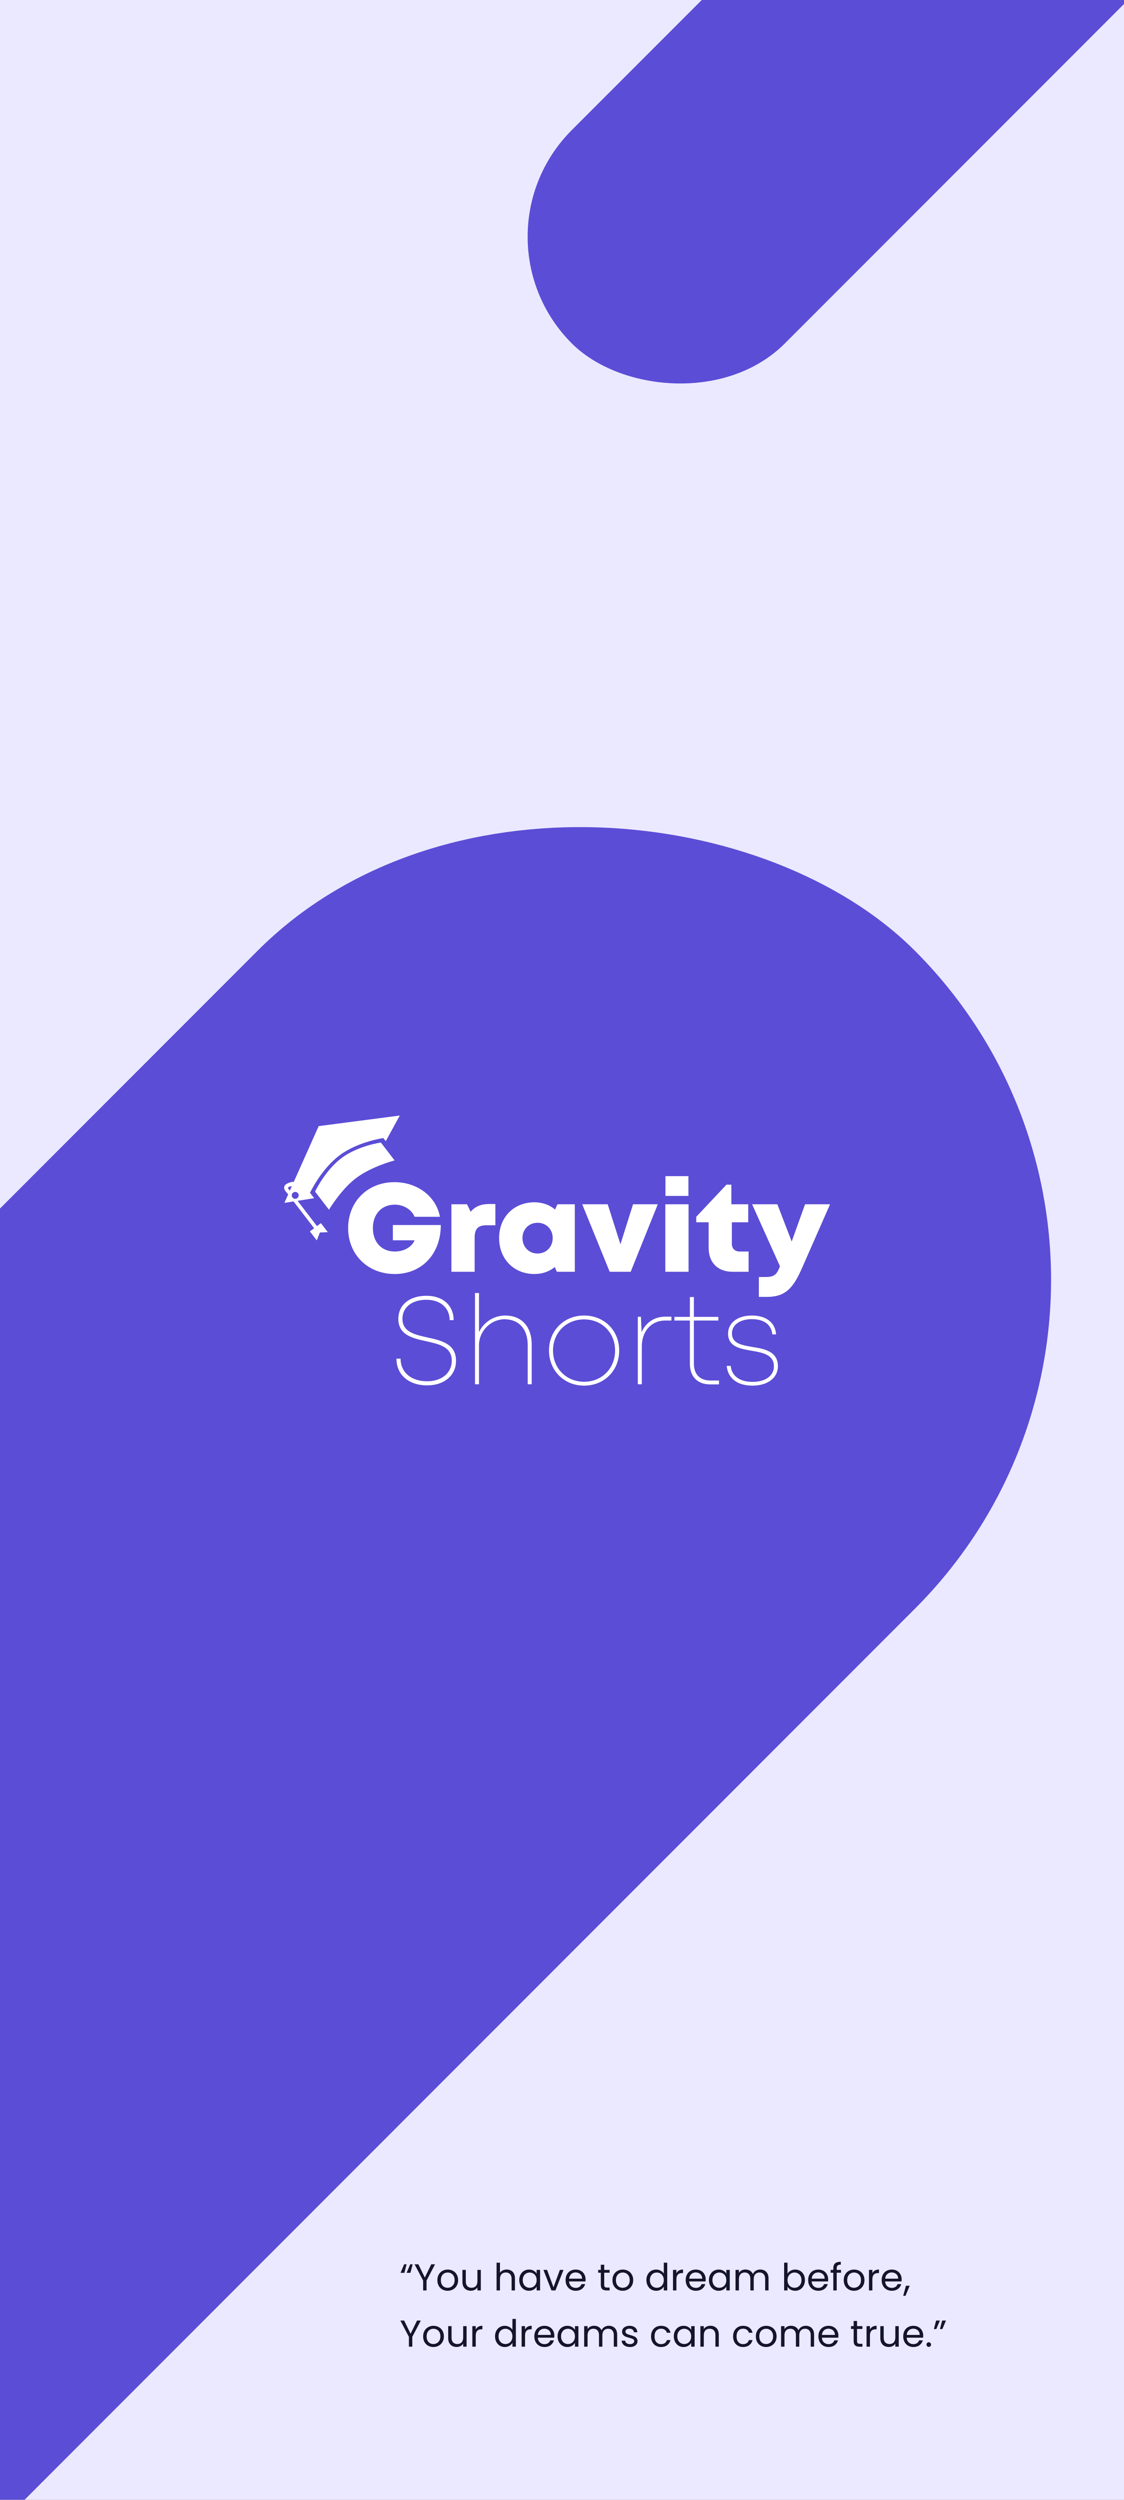 <svg width="360" height="800" viewBox="0 0 360 800" fill="none" xmlns="http://www.w3.org/2000/svg">
<rect x="0" y="0" width="360" height="800" fill="#808080" stroke="none"/>
<g clip-path="url(#clip0_605_100)">
<rect width="360" height="800" fill="#EBE9FF"/>
<rect x="-551" y="937.759" width="1044.76" height="297.768" rx="148.884" transform="rotate(-45 -551 937.759)" fill="#5B4DD6"/>
<rect x="149" y="75.759" width="1044.76" height="96.538" rx="48.269" transform="rotate(-45 149 75.759)" fill="#5B4DD6"/>
<path d="M129.512 727.36H128.288L129.44 724.636H130.22L129.512 727.36ZM131.456 727.36H130.232L131.384 724.636H132.164L131.456 727.36ZM139.339 724.636L136.615 729.844V733H135.523V729.844L132.787 724.636H133.999L136.063 728.872L138.127 724.636H139.339ZM143.358 733.108C142.742 733.108 142.182 732.968 141.678 732.688C141.182 732.408 140.79 732.012 140.502 731.5C140.222 730.98 140.082 730.38 140.082 729.7C140.082 729.028 140.226 728.436 140.514 727.924C140.81 727.404 141.21 727.008 141.714 726.736C142.218 726.456 142.782 726.316 143.406 726.316C144.03 726.316 144.594 726.456 145.098 726.736C145.602 727.008 145.998 727.4 146.286 727.912C146.582 728.424 146.73 729.02 146.73 729.7C146.73 730.38 146.578 730.98 146.274 731.5C145.978 732.012 145.574 732.408 145.062 732.688C144.55 732.968 143.982 733.108 143.358 733.108ZM143.358 732.148C143.75 732.148 144.118 732.056 144.462 731.872C144.806 731.688 145.082 731.412 145.29 731.044C145.506 730.676 145.614 730.228 145.614 729.7C145.614 729.172 145.51 728.724 145.302 728.356C145.094 727.988 144.822 727.716 144.486 727.54C144.15 727.356 143.786 727.264 143.394 727.264C142.994 727.264 142.626 727.356 142.29 727.54C141.962 727.716 141.698 727.988 141.498 728.356C141.298 728.724 141.198 729.172 141.198 729.7C141.198 730.236 141.294 730.688 141.486 731.056C141.686 731.424 141.95 731.7 142.278 731.884C142.606 732.06 142.966 732.148 143.358 732.148ZM153.998 726.424V733H152.906V732.028C152.698 732.364 152.406 732.628 152.03 732.82C151.662 733.004 151.254 733.096 150.806 733.096C150.294 733.096 149.834 732.992 149.426 732.784C149.018 732.568 148.694 732.248 148.454 731.824C148.222 731.4 148.106 730.884 148.106 730.276V726.424H149.186V730.132C149.186 730.78 149.35 731.28 149.678 731.632C150.006 731.976 150.454 732.148 151.022 732.148C151.606 732.148 152.066 731.968 152.402 731.608C152.738 731.248 152.906 730.724 152.906 730.036V726.424H153.998ZM162.305 726.304C162.801 726.304 163.249 726.412 163.649 726.628C164.049 726.836 164.361 727.152 164.585 727.576C164.817 728 164.933 728.516 164.933 729.124V733H163.853V729.28C163.853 728.624 163.689 728.124 163.361 727.78C163.033 727.428 162.585 727.252 162.017 727.252C161.441 727.252 160.981 727.432 160.637 727.792C160.301 728.152 160.133 728.676 160.133 729.364V733H159.041V724.12H160.133V727.36C160.349 727.024 160.645 726.764 161.021 726.58C161.405 726.396 161.833 726.304 162.305 726.304ZM166.309 729.688C166.309 729.016 166.445 728.428 166.717 727.924C166.989 727.412 167.361 727.016 167.833 726.736C168.313 726.456 168.845 726.316 169.429 726.316C170.005 726.316 170.505 726.44 170.929 726.688C171.353 726.936 171.669 727.248 171.877 727.624V726.424H172.981V733H171.877V731.776C171.661 732.16 171.337 732.48 170.905 732.736C170.481 732.984 169.985 733.108 169.417 733.108C168.833 733.108 168.305 732.964 167.833 732.676C167.361 732.388 166.989 731.984 166.717 731.464C166.445 730.944 166.309 730.352 166.309 729.688ZM171.877 729.7C171.877 729.204 171.777 728.772 171.577 728.404C171.377 728.036 171.105 727.756 170.761 727.564C170.425 727.364 170.053 727.264 169.645 727.264C169.237 727.264 168.865 727.36 168.529 727.552C168.193 727.744 167.925 728.024 167.725 728.392C167.525 728.76 167.425 729.192 167.425 729.688C167.425 730.192 167.525 730.632 167.725 731.008C167.925 731.376 168.193 731.66 168.529 731.86C168.865 732.052 169.237 732.148 169.645 732.148C170.053 732.148 170.425 732.052 170.761 731.86C171.105 731.66 171.377 731.376 171.577 731.008C171.777 730.632 171.877 730.196 171.877 729.7ZM177.274 731.992L179.314 726.424H180.478L177.898 733H176.626L174.046 726.424H175.222L177.274 731.992ZM187.553 729.46C187.553 729.668 187.541 729.888 187.517 730.12H182.261C182.301 730.768 182.521 731.276 182.921 731.644C183.329 732.004 183.821 732.184 184.397 732.184C184.869 732.184 185.261 732.076 185.573 731.86C185.893 731.636 186.117 731.34 186.245 730.972H187.421C187.245 731.604 186.893 732.12 186.365 732.52C185.837 732.912 185.181 733.108 184.397 733.108C183.773 733.108 183.213 732.968 182.717 732.688C182.229 732.408 181.845 732.012 181.565 731.5C181.285 730.98 181.145 730.38 181.145 729.7C181.145 729.02 181.281 728.424 181.553 727.912C181.825 727.4 182.205 727.008 182.693 726.736C183.189 726.456 183.757 726.316 184.397 726.316C185.021 726.316 185.573 726.452 186.053 726.724C186.533 726.996 186.901 727.372 187.157 727.852C187.421 728.324 187.553 728.86 187.553 729.46ZM186.425 729.232C186.425 728.816 186.333 728.46 186.149 728.164C185.965 727.86 185.713 727.632 185.393 727.48C185.081 727.32 184.733 727.24 184.349 727.24C183.797 727.24 183.325 727.416 182.933 727.768C182.549 728.12 182.329 728.608 182.273 729.232H186.425ZM193.526 727.324V731.2C193.526 731.52 193.594 731.748 193.73 731.884C193.866 732.012 194.102 732.076 194.438 732.076H195.242V733H194.258C193.65 733 193.194 732.86 192.89 732.58C192.586 732.3 192.434 731.84 192.434 731.2V727.324H191.582V726.424H192.434V724.768H193.526V726.424H195.242V727.324H193.526ZM199.433 733.108C198.817 733.108 198.257 732.968 197.753 732.688C197.257 732.408 196.865 732.012 196.577 731.5C196.297 730.98 196.157 730.38 196.157 729.7C196.157 729.028 196.301 728.436 196.589 727.924C196.885 727.404 197.285 727.008 197.789 726.736C198.293 726.456 198.857 726.316 199.481 726.316C200.105 726.316 200.669 726.456 201.173 726.736C201.677 727.008 202.073 727.4 202.361 727.912C202.657 728.424 202.805 729.02 202.805 729.7C202.805 730.38 202.653 730.98 202.349 731.5C202.053 732.012 201.649 732.408 201.137 732.688C200.625 732.968 200.057 733.108 199.433 733.108ZM199.433 732.148C199.825 732.148 200.193 732.056 200.537 731.872C200.881 731.688 201.157 731.412 201.365 731.044C201.581 730.676 201.689 730.228 201.689 729.7C201.689 729.172 201.585 728.724 201.377 728.356C201.169 727.988 200.897 727.716 200.561 727.54C200.225 727.356 199.861 727.264 199.469 727.264C199.069 727.264 198.701 727.356 198.365 727.54C198.037 727.716 197.773 727.988 197.573 728.356C197.373 728.724 197.273 729.172 197.273 729.7C197.273 730.236 197.369 730.688 197.561 731.056C197.761 731.424 198.025 731.7 198.353 731.884C198.681 732.06 199.041 732.148 199.433 732.148ZM207.032 729.688C207.032 729.016 207.168 728.428 207.44 727.924C207.712 727.412 208.084 727.016 208.556 726.736C209.036 726.456 209.572 726.316 210.164 726.316C210.676 726.316 211.152 726.436 211.592 726.676C212.032 726.908 212.368 727.216 212.6 727.6V724.12H213.704V733H212.6V731.764C212.384 732.156 212.064 732.48 211.64 732.736C211.216 732.984 210.72 733.108 210.152 733.108C209.568 733.108 209.036 732.964 208.556 732.676C208.084 732.388 207.712 731.984 207.44 731.464C207.168 730.944 207.032 730.352 207.032 729.688ZM212.6 729.7C212.6 729.204 212.5 728.772 212.3 728.404C212.1 728.036 211.828 727.756 211.484 727.564C211.148 727.364 210.776 727.264 210.368 727.264C209.96 727.264 209.588 727.36 209.252 727.552C208.916 727.744 208.648 728.024 208.448 728.392C208.248 728.76 208.148 729.192 208.148 729.688C208.148 730.192 208.248 730.632 208.448 731.008C208.648 731.376 208.916 731.66 209.252 731.86C209.588 732.052 209.96 732.148 210.368 732.148C210.776 732.148 211.148 732.052 211.484 731.86C211.828 731.66 212.1 731.376 212.3 731.008C212.5 730.632 212.6 730.196 212.6 729.7ZM216.641 727.492C216.833 727.116 217.105 726.824 217.457 726.616C217.817 726.408 218.253 726.304 218.765 726.304V727.432H218.477C217.253 727.432 216.641 728.096 216.641 729.424V733H215.549V726.424H216.641V727.492ZM226.026 729.46C226.026 729.668 226.014 729.888 225.99 730.12H220.734C220.774 730.768 220.994 731.276 221.394 731.644C221.802 732.004 222.294 732.184 222.87 732.184C223.342 732.184 223.734 732.076 224.046 731.86C224.366 731.636 224.59 731.34 224.718 730.972H225.894C225.718 731.604 225.366 732.12 224.838 732.52C224.31 732.912 223.654 733.108 222.87 733.108C222.246 733.108 221.686 732.968 221.19 732.688C220.702 732.408 220.318 732.012 220.038 731.5C219.758 730.98 219.618 730.38 219.618 729.7C219.618 729.02 219.754 728.424 220.026 727.912C220.298 727.4 220.678 727.008 221.166 726.736C221.662 726.456 222.23 726.316 222.87 726.316C223.494 726.316 224.046 726.452 224.526 726.724C225.006 726.996 225.374 727.372 225.63 727.852C225.894 728.324 226.026 728.86 226.026 729.46ZM224.898 729.232C224.898 728.816 224.806 728.46 224.622 728.164C224.438 727.86 224.186 727.632 223.866 727.48C223.554 727.32 223.206 727.24 222.822 727.24C222.27 727.24 221.798 727.416 221.406 727.768C221.022 728.12 220.802 728.608 220.746 729.232H224.898ZM227.059 729.688C227.059 729.016 227.195 728.428 227.467 727.924C227.739 727.412 228.111 727.016 228.583 726.736C229.063 726.456 229.595 726.316 230.179 726.316C230.755 726.316 231.255 726.44 231.679 726.688C232.103 726.936 232.419 727.248 232.627 727.624V726.424H233.731V733H232.627V731.776C232.411 732.16 232.087 732.48 231.655 732.736C231.231 732.984 230.735 733.108 230.167 733.108C229.583 733.108 229.055 732.964 228.583 732.676C228.111 732.388 227.739 731.984 227.467 731.464C227.195 730.944 227.059 730.352 227.059 729.688ZM232.627 729.7C232.627 729.204 232.527 728.772 232.327 728.404C232.127 728.036 231.855 727.756 231.511 727.564C231.175 727.364 230.803 727.264 230.395 727.264C229.987 727.264 229.615 727.36 229.279 727.552C228.943 727.744 228.675 728.024 228.475 728.392C228.275 728.76 228.175 729.192 228.175 729.688C228.175 730.192 228.275 730.632 228.475 731.008C228.675 731.376 228.943 731.66 229.279 731.86C229.615 732.052 229.987 732.148 230.395 732.148C230.803 732.148 231.175 732.052 231.511 731.86C231.855 731.66 232.127 731.376 232.327 731.008C232.527 730.632 232.627 730.196 232.627 729.7ZM243.484 726.304C243.996 726.304 244.452 726.412 244.852 726.628C245.252 726.836 245.568 727.152 245.8 727.576C246.032 728 246.148 728.516 246.148 729.124V733H245.068V729.28C245.068 728.624 244.904 728.124 244.576 727.78C244.256 727.428 243.82 727.252 243.268 727.252C242.7 727.252 242.248 727.436 241.912 727.804C241.576 728.164 241.408 728.688 241.408 729.376V733H240.328V729.28C240.328 728.624 240.164 728.124 239.836 727.78C239.516 727.428 239.08 727.252 238.528 727.252C237.96 727.252 237.508 727.436 237.172 727.804C236.836 728.164 236.668 728.688 236.668 729.376V733H235.576V726.424H236.668V727.372C236.884 727.028 237.172 726.764 237.532 726.58C237.9 726.396 238.304 726.304 238.744 726.304C239.296 726.304 239.784 726.428 240.208 726.676C240.632 726.924 240.948 727.288 241.156 727.768C241.34 727.304 241.644 726.944 242.068 726.688C242.492 726.432 242.964 726.304 243.484 726.304ZM252.231 727.648C252.455 727.256 252.783 726.936 253.215 726.688C253.647 726.44 254.139 726.316 254.691 726.316C255.283 726.316 255.815 726.456 256.287 726.736C256.759 727.016 257.131 727.412 257.403 727.924C257.675 728.428 257.811 729.016 257.811 729.688C257.811 730.352 257.675 730.944 257.403 731.464C257.131 731.984 256.755 732.388 256.275 732.676C255.803 732.964 255.275 733.108 254.691 733.108C254.123 733.108 253.623 732.984 253.191 732.736C252.767 732.488 252.447 732.172 252.231 731.788V733H251.139V724.12H252.231V727.648ZM256.695 729.688C256.695 729.192 256.595 728.76 256.395 728.392C256.195 728.024 255.923 727.744 255.579 727.552C255.243 727.36 254.871 727.264 254.463 727.264C254.063 727.264 253.691 727.364 253.347 727.564C253.011 727.756 252.739 728.04 252.531 728.416C252.331 728.784 252.231 729.212 252.231 729.7C252.231 730.196 252.331 730.632 252.531 731.008C252.739 731.376 253.011 731.66 253.347 731.86C253.691 732.052 254.063 732.148 254.463 732.148C254.871 732.148 255.243 732.052 255.579 731.86C255.923 731.66 256.195 731.376 256.395 731.008C256.595 730.632 256.695 730.192 256.695 729.688ZM265.248 729.46C265.248 729.668 265.236 729.888 265.212 730.12H259.956C259.996 730.768 260.216 731.276 260.616 731.644C261.024 732.004 261.516 732.184 262.092 732.184C262.564 732.184 262.956 732.076 263.268 731.86C263.588 731.636 263.812 731.34 263.94 730.972H265.116C264.94 731.604 264.588 732.12 264.06 732.52C263.532 732.912 262.876 733.108 262.092 733.108C261.468 733.108 260.908 732.968 260.412 732.688C259.924 732.408 259.54 732.012 259.26 731.5C258.98 730.98 258.84 730.38 258.84 729.7C258.84 729.02 258.976 728.424 259.248 727.912C259.52 727.4 259.9 727.008 260.388 726.736C260.884 726.456 261.452 726.316 262.092 726.316C262.716 726.316 263.268 726.452 263.748 726.724C264.228 726.996 264.596 727.372 264.852 727.852C265.116 728.324 265.248 728.86 265.248 729.46ZM264.12 729.232C264.12 728.816 264.028 728.46 263.844 728.164C263.66 727.86 263.408 727.632 263.088 727.48C262.776 727.32 262.428 727.24 262.044 727.24C261.492 727.24 261.02 727.416 260.628 727.768C260.244 728.12 260.024 728.608 259.968 729.232H264.12ZM269.366 727.324H267.986V733H266.894V727.324H266.042V726.424H266.894V725.956C266.894 725.22 267.082 724.684 267.458 724.348C267.842 724.004 268.454 723.832 269.294 723.832V724.744C268.814 724.744 268.474 724.84 268.274 725.032C268.082 725.216 267.986 725.524 267.986 725.956V726.424H269.366V727.324ZM273.507 733.108C272.891 733.108 272.331 732.968 271.827 732.688C271.331 732.408 270.939 732.012 270.651 731.5C270.371 730.98 270.231 730.38 270.231 729.7C270.231 729.028 270.375 728.436 270.663 727.924C270.959 727.404 271.359 727.008 271.863 726.736C272.367 726.456 272.931 726.316 273.555 726.316C274.179 726.316 274.743 726.456 275.247 726.736C275.751 727.008 276.147 727.4 276.435 727.912C276.731 728.424 276.879 729.02 276.879 729.7C276.879 730.38 276.727 730.98 276.423 731.5C276.127 732.012 275.723 732.408 275.211 732.688C274.699 732.968 274.131 733.108 273.507 733.108ZM273.507 732.148C273.899 732.148 274.267 732.056 274.611 731.872C274.955 731.688 275.231 731.412 275.439 731.044C275.655 730.676 275.763 730.228 275.763 729.7C275.763 729.172 275.659 728.724 275.451 728.356C275.243 727.988 274.971 727.716 274.635 727.54C274.299 727.356 273.935 727.264 273.543 727.264C273.143 727.264 272.775 727.356 272.439 727.54C272.111 727.716 271.847 727.988 271.647 728.356C271.447 728.724 271.347 729.172 271.347 729.7C271.347 730.236 271.443 730.688 271.635 731.056C271.835 731.424 272.099 731.7 272.427 731.884C272.755 732.06 273.115 732.148 273.507 732.148ZM279.407 727.492C279.599 727.116 279.871 726.824 280.223 726.616C280.583 726.408 281.019 726.304 281.531 726.304V727.432H281.243C280.019 727.432 279.407 728.096 279.407 729.424V733H278.315V726.424H279.407V727.492ZM288.791 729.46C288.791 729.668 288.779 729.888 288.755 730.12H283.499C283.539 730.768 283.759 731.276 284.159 731.644C284.567 732.004 285.059 732.184 285.635 732.184C286.107 732.184 286.499 732.076 286.811 731.86C287.131 731.636 287.355 731.34 287.483 730.972H288.659C288.483 731.604 288.131 732.12 287.603 732.52C287.075 732.912 286.419 733.108 285.635 733.108C285.011 733.108 284.451 732.968 283.955 732.688C283.467 732.408 283.083 732.012 282.803 731.5C282.523 730.98 282.383 730.38 282.383 729.7C282.383 729.02 282.519 728.424 282.791 727.912C283.063 727.4 283.443 727.008 283.931 726.736C284.427 726.456 284.995 726.316 285.635 726.316C286.259 726.316 286.811 726.452 287.291 726.724C287.771 726.996 288.139 727.372 288.395 727.852C288.659 728.324 288.791 728.86 288.791 729.46ZM287.663 729.232C287.663 728.816 287.571 728.46 287.387 728.164C287.203 727.86 286.951 727.632 286.631 727.48C286.319 727.32 285.971 727.24 285.587 727.24C285.035 727.24 284.563 727.416 284.171 727.768C283.787 728.12 283.567 728.608 283.511 729.232H287.663ZM291.361 731.488L290.017 734.716H289.285L290.161 731.488H291.361ZM134.78 742.636L132.056 747.844V751H130.964V747.844L128.228 742.636H129.44L131.504 746.872L133.568 742.636H134.78ZM138.8 751.108C138.184 751.108 137.624 750.968 137.12 750.688C136.624 750.408 136.232 750.012 135.944 749.5C135.664 748.98 135.524 748.38 135.524 747.7C135.524 747.028 135.668 746.436 135.956 745.924C136.252 745.404 136.652 745.008 137.156 744.736C137.66 744.456 138.224 744.316 138.848 744.316C139.472 744.316 140.036 744.456 140.54 744.736C141.044 745.008 141.44 745.4 141.728 745.912C142.024 746.424 142.172 747.02 142.172 747.7C142.172 748.38 142.02 748.98 141.716 749.5C141.42 750.012 141.016 750.408 140.504 750.688C139.992 750.968 139.424 751.108 138.8 751.108ZM138.8 750.148C139.192 750.148 139.56 750.056 139.904 749.872C140.248 749.688 140.524 749.412 140.732 749.044C140.948 748.676 141.056 748.228 141.056 747.7C141.056 747.172 140.952 746.724 140.744 746.356C140.536 745.988 140.264 745.716 139.928 745.54C139.592 745.356 139.228 745.264 138.836 745.264C138.436 745.264 138.068 745.356 137.732 745.54C137.404 745.716 137.14 745.988 136.94 746.356C136.74 746.724 136.64 747.172 136.64 747.7C136.64 748.236 136.736 748.688 136.928 749.056C137.128 749.424 137.392 749.7 137.72 749.884C138.048 750.06 138.408 750.148 138.8 750.148ZM149.44 744.424V751H148.348V750.028C148.14 750.364 147.848 750.628 147.472 750.82C147.104 751.004 146.696 751.096 146.248 751.096C145.736 751.096 145.276 750.992 144.868 750.784C144.46 750.568 144.136 750.248 143.896 749.824C143.664 749.4 143.548 748.884 143.548 748.276V744.424H144.628V748.132C144.628 748.78 144.792 749.28 145.12 749.632C145.448 749.976 145.896 750.148 146.464 750.148C147.048 750.148 147.508 749.968 147.844 749.608C148.18 749.248 148.348 748.724 148.348 748.036V744.424H149.44ZM152.375 745.492C152.567 745.116 152.839 744.824 153.191 744.616C153.551 744.408 153.987 744.304 154.499 744.304V745.432H154.211C152.987 745.432 152.375 746.096 152.375 747.424V751H151.283V744.424H152.375V745.492ZM158.551 747.688C158.551 747.016 158.687 746.428 158.959 745.924C159.231 745.412 159.603 745.016 160.075 744.736C160.555 744.456 161.091 744.316 161.683 744.316C162.195 744.316 162.671 744.436 163.111 744.676C163.551 744.908 163.887 745.216 164.119 745.6V742.12H165.223V751H164.119V749.764C163.903 750.156 163.583 750.48 163.159 750.736C162.735 750.984 162.239 751.108 161.671 751.108C161.087 751.108 160.555 750.964 160.075 750.676C159.603 750.388 159.231 749.984 158.959 749.464C158.687 748.944 158.551 748.352 158.551 747.688ZM164.119 747.7C164.119 747.204 164.019 746.772 163.819 746.404C163.619 746.036 163.347 745.756 163.003 745.564C162.667 745.364 162.295 745.264 161.887 745.264C161.479 745.264 161.107 745.36 160.771 745.552C160.435 745.744 160.167 746.024 159.967 746.392C159.767 746.76 159.667 747.192 159.667 747.688C159.667 748.192 159.767 748.632 159.967 749.008C160.167 749.376 160.435 749.66 160.771 749.86C161.107 750.052 161.479 750.148 161.887 750.148C162.295 750.148 162.667 750.052 163.003 749.86C163.347 749.66 163.619 749.376 163.819 749.008C164.019 748.632 164.119 748.196 164.119 747.7ZM168.161 745.492C168.353 745.116 168.625 744.824 168.977 744.616C169.337 744.408 169.773 744.304 170.285 744.304V745.432H169.997C168.773 745.432 168.161 746.096 168.161 747.424V751H167.069V744.424H168.161V745.492ZM177.545 747.46C177.545 747.668 177.533 747.888 177.509 748.12H172.253C172.293 748.768 172.513 749.276 172.913 749.644C173.321 750.004 173.813 750.184 174.389 750.184C174.861 750.184 175.253 750.076 175.565 749.86C175.885 749.636 176.109 749.34 176.237 748.972H177.413C177.237 749.604 176.885 750.12 176.357 750.52C175.829 750.912 175.173 751.108 174.389 751.108C173.765 751.108 173.205 750.968 172.709 750.688C172.221 750.408 171.837 750.012 171.557 749.5C171.277 748.98 171.137 748.38 171.137 747.7C171.137 747.02 171.273 746.424 171.545 745.912C171.817 745.4 172.197 745.008 172.685 744.736C173.181 744.456 173.749 744.316 174.389 744.316C175.013 744.316 175.565 744.452 176.045 744.724C176.525 744.996 176.893 745.372 177.149 745.852C177.413 746.324 177.545 746.86 177.545 747.46ZM176.417 747.232C176.417 746.816 176.325 746.46 176.141 746.164C175.957 745.86 175.705 745.632 175.385 745.48C175.073 745.32 174.725 745.24 174.341 745.24C173.789 745.24 173.317 745.416 172.925 745.768C172.541 746.12 172.321 746.608 172.265 747.232H176.417ZM178.579 747.688C178.579 747.016 178.715 746.428 178.987 745.924C179.259 745.412 179.631 745.016 180.103 744.736C180.583 744.456 181.115 744.316 181.699 744.316C182.275 744.316 182.775 744.44 183.199 744.688C183.623 744.936 183.939 745.248 184.147 745.624V744.424H185.251V751H184.147V749.776C183.931 750.16 183.607 750.48 183.175 750.736C182.751 750.984 182.255 751.108 181.687 751.108C181.103 751.108 180.575 750.964 180.103 750.676C179.631 750.388 179.259 749.984 178.987 749.464C178.715 748.944 178.579 748.352 178.579 747.688ZM184.147 747.7C184.147 747.204 184.047 746.772 183.847 746.404C183.647 746.036 183.375 745.756 183.031 745.564C182.695 745.364 182.323 745.264 181.915 745.264C181.507 745.264 181.135 745.36 180.799 745.552C180.463 745.744 180.195 746.024 179.995 746.392C179.795 746.76 179.695 747.192 179.695 747.688C179.695 748.192 179.795 748.632 179.995 749.008C180.195 749.376 180.463 749.66 180.799 749.86C181.135 750.052 181.507 750.148 181.915 750.148C182.323 750.148 182.695 750.052 183.031 749.86C183.375 749.66 183.647 749.376 183.847 749.008C184.047 748.632 184.147 748.196 184.147 747.7ZM195.004 744.304C195.516 744.304 195.972 744.412 196.372 744.628C196.772 744.836 197.088 745.152 197.32 745.576C197.552 746 197.668 746.516 197.668 747.124V751H196.588V747.28C196.588 746.624 196.424 746.124 196.096 745.78C195.776 745.428 195.34 745.252 194.788 745.252C194.22 745.252 193.768 745.436 193.432 745.804C193.096 746.164 192.928 746.688 192.928 747.376V751H191.848V747.28C191.848 746.624 191.684 746.124 191.356 745.78C191.036 745.428 190.6 745.252 190.048 745.252C189.48 745.252 189.028 745.436 188.692 745.804C188.356 746.164 188.188 746.688 188.188 747.376V751H187.096V744.424H188.188V745.372C188.404 745.028 188.692 744.764 189.052 744.58C189.42 744.396 189.824 744.304 190.264 744.304C190.816 744.304 191.304 744.428 191.728 744.676C192.152 744.924 192.468 745.288 192.676 745.768C192.86 745.304 193.164 744.944 193.588 744.688C194.012 744.432 194.484 744.304 195.004 744.304ZM201.787 751.108C201.283 751.108 200.831 751.024 200.431 750.856C200.031 750.68 199.715 750.44 199.483 750.136C199.251 749.824 199.123 749.468 199.099 749.068H200.227C200.259 749.396 200.411 749.664 200.683 749.872C200.963 750.08 201.327 750.184 201.775 750.184C202.191 750.184 202.519 750.092 202.759 749.908C202.999 749.724 203.119 749.492 203.119 749.212C203.119 748.924 202.991 748.712 202.735 748.576C202.479 748.432 202.083 748.292 201.547 748.156C201.059 748.028 200.659 747.9 200.347 747.772C200.043 747.636 199.779 747.44 199.555 747.184C199.339 746.92 199.231 746.576 199.231 746.152C199.231 745.816 199.331 745.508 199.531 745.228C199.731 744.948 200.015 744.728 200.383 744.568C200.751 744.4 201.171 744.316 201.643 744.316C202.371 744.316 202.959 744.5 203.407 744.868C203.855 745.236 204.095 745.74 204.127 746.38H203.035C203.011 746.036 202.871 745.76 202.615 745.552C202.367 745.344 202.031 745.24 201.607 745.24C201.215 745.24 200.903 745.324 200.671 745.492C200.439 745.66 200.323 745.88 200.323 746.152C200.323 746.368 200.391 746.548 200.527 746.692C200.671 746.828 200.847 746.94 201.055 747.028C201.271 747.108 201.567 747.2 201.943 747.304C202.415 747.432 202.799 747.56 203.095 747.688C203.391 747.808 203.643 747.992 203.851 748.24C204.067 748.488 204.179 748.812 204.187 749.212C204.187 749.572 204.087 749.896 203.887 750.184C203.687 750.472 203.403 750.7 203.035 750.868C202.675 751.028 202.259 751.108 201.787 751.108ZM208.52 747.7C208.52 747.02 208.656 746.428 208.928 745.924C209.2 745.412 209.576 745.016 210.056 744.736C210.544 744.456 211.1 744.316 211.724 744.316C212.532 744.316 213.196 744.512 213.716 744.904C214.244 745.296 214.592 745.84 214.76 746.536H213.584C213.472 746.136 213.252 745.82 212.924 745.588C212.604 745.356 212.204 745.24 211.724 745.24C211.1 745.24 210.596 745.456 210.212 745.888C209.828 746.312 209.636 746.916 209.636 747.7C209.636 748.492 209.828 749.104 210.212 749.536C210.596 749.968 211.1 750.184 211.724 750.184C212.204 750.184 212.604 750.072 212.924 749.848C213.244 749.624 213.464 749.304 213.584 748.888H214.76C214.584 749.56 214.232 750.1 213.704 750.508C213.176 750.908 212.516 751.108 211.724 751.108C211.1 751.108 210.544 750.968 210.056 750.688C209.576 750.408 209.2 750.012 208.928 749.5C208.656 748.988 208.52 748.388 208.52 747.7ZM215.809 747.688C215.809 747.016 215.945 746.428 216.217 745.924C216.489 745.412 216.861 745.016 217.333 744.736C217.813 744.456 218.345 744.316 218.929 744.316C219.505 744.316 220.005 744.44 220.429 744.688C220.853 744.936 221.169 745.248 221.377 745.624V744.424H222.481V751H221.377V749.776C221.161 750.16 220.837 750.48 220.405 750.736C219.981 750.984 219.485 751.108 218.917 751.108C218.333 751.108 217.805 750.964 217.333 750.676C216.861 750.388 216.489 749.984 216.217 749.464C215.945 748.944 215.809 748.352 215.809 747.688ZM221.377 747.7C221.377 747.204 221.277 746.772 221.077 746.404C220.877 746.036 220.605 745.756 220.261 745.564C219.925 745.364 219.553 745.264 219.145 745.264C218.737 745.264 218.365 745.36 218.029 745.552C217.693 745.744 217.425 746.024 217.225 746.392C217.025 746.76 216.925 747.192 216.925 747.688C216.925 748.192 217.025 748.632 217.225 749.008C217.425 749.376 217.693 749.66 218.029 749.86C218.365 750.052 218.737 750.148 219.145 750.148C219.553 750.148 219.925 750.052 220.261 749.86C220.605 749.66 220.877 749.376 221.077 749.008C221.277 748.632 221.377 748.196 221.377 747.7ZM227.53 744.304C228.33 744.304 228.978 744.548 229.474 745.036C229.97 745.516 230.218 746.212 230.218 747.124V751H229.138V747.28C229.138 746.624 228.974 746.124 228.646 745.78C228.318 745.428 227.87 745.252 227.302 745.252C226.726 745.252 226.266 745.432 225.922 745.792C225.586 746.152 225.418 746.676 225.418 747.364V751H224.326V744.424H225.418V745.36C225.634 745.024 225.926 744.764 226.294 744.58C226.67 744.396 227.082 744.304 227.53 744.304ZM234.793 747.7C234.793 747.02 234.929 746.428 235.201 745.924C235.473 745.412 235.849 745.016 236.329 744.736C236.817 744.456 237.373 744.316 237.997 744.316C238.805 744.316 239.469 744.512 239.989 744.904C240.517 745.296 240.865 745.84 241.033 746.536H239.857C239.745 746.136 239.525 745.82 239.197 745.588C238.877 745.356 238.477 745.24 237.997 745.24C237.373 745.24 236.869 745.456 236.485 745.888C236.101 746.312 235.909 746.916 235.909 747.7C235.909 748.492 236.101 749.104 236.485 749.536C236.869 749.968 237.373 750.184 237.997 750.184C238.477 750.184 238.877 750.072 239.197 749.848C239.517 749.624 239.737 749.304 239.857 748.888H241.033C240.857 749.56 240.505 750.1 239.977 750.508C239.449 750.908 238.789 751.108 237.997 751.108C237.373 751.108 236.817 750.968 236.329 750.688C235.849 750.408 235.473 750.012 235.201 749.5C234.929 748.988 234.793 748.388 234.793 747.7ZM245.358 751.108C244.742 751.108 244.182 750.968 243.678 750.688C243.182 750.408 242.79 750.012 242.502 749.5C242.222 748.98 242.082 748.38 242.082 747.7C242.082 747.028 242.226 746.436 242.514 745.924C242.81 745.404 243.21 745.008 243.714 744.736C244.218 744.456 244.782 744.316 245.406 744.316C246.03 744.316 246.594 744.456 247.098 744.736C247.602 745.008 247.998 745.4 248.286 745.912C248.582 746.424 248.73 747.02 248.73 747.7C248.73 748.38 248.578 748.98 248.274 749.5C247.978 750.012 247.574 750.408 247.062 750.688C246.55 750.968 245.982 751.108 245.358 751.108ZM245.358 750.148C245.75 750.148 246.118 750.056 246.462 749.872C246.806 749.688 247.082 749.412 247.29 749.044C247.506 748.676 247.614 748.228 247.614 747.7C247.614 747.172 247.51 746.724 247.302 746.356C247.094 745.988 246.822 745.716 246.486 745.54C246.15 745.356 245.786 745.264 245.394 745.264C244.994 745.264 244.626 745.356 244.29 745.54C243.962 745.716 243.698 745.988 243.498 746.356C243.298 746.724 243.198 747.172 243.198 747.7C243.198 748.236 243.294 748.688 243.486 749.056C243.686 749.424 243.95 749.7 244.278 749.884C244.606 750.06 244.966 750.148 245.358 750.148ZM258.074 744.304C258.586 744.304 259.042 744.412 259.442 744.628C259.842 744.836 260.158 745.152 260.39 745.576C260.622 746 260.738 746.516 260.738 747.124V751H259.658V747.28C259.658 746.624 259.494 746.124 259.166 745.78C258.846 745.428 258.41 745.252 257.858 745.252C257.29 745.252 256.838 745.436 256.502 745.804C256.166 746.164 255.998 746.688 255.998 747.376V751H254.918V747.28C254.918 746.624 254.754 746.124 254.426 745.78C254.106 745.428 253.67 745.252 253.118 745.252C252.55 745.252 252.098 745.436 251.762 745.804C251.426 746.164 251.258 746.688 251.258 747.376V751H250.166V744.424H251.258V745.372C251.474 745.028 251.762 744.764 252.122 744.58C252.49 744.396 252.894 744.304 253.334 744.304C253.886 744.304 254.374 744.428 254.798 744.676C255.222 744.924 255.538 745.288 255.746 745.768C255.93 745.304 256.234 744.944 256.658 744.688C257.082 744.432 257.554 744.304 258.074 744.304ZM268.529 747.46C268.529 747.668 268.517 747.888 268.493 748.12H263.237C263.277 748.768 263.497 749.276 263.897 749.644C264.305 750.004 264.797 750.184 265.373 750.184C265.845 750.184 266.237 750.076 266.549 749.86C266.869 749.636 267.093 749.34 267.221 748.972H268.397C268.221 749.604 267.869 750.12 267.341 750.52C266.813 750.912 266.157 751.108 265.373 751.108C264.749 751.108 264.189 750.968 263.693 750.688C263.205 750.408 262.821 750.012 262.541 749.5C262.261 748.98 262.121 748.38 262.121 747.7C262.121 747.02 262.257 746.424 262.529 745.912C262.801 745.4 263.181 745.008 263.669 744.736C264.165 744.456 264.733 744.316 265.373 744.316C265.997 744.316 266.549 744.452 267.029 744.724C267.509 744.996 267.877 745.372 268.133 745.852C268.397 746.324 268.529 746.86 268.529 747.46ZM267.401 747.232C267.401 746.816 267.309 746.46 267.125 746.164C266.941 745.86 266.689 745.632 266.369 745.48C266.057 745.32 265.709 745.24 265.325 745.24C264.773 745.24 264.301 745.416 263.909 745.768C263.525 746.12 263.305 746.608 263.249 747.232H267.401ZM274.502 745.324V749.2C274.502 749.52 274.57 749.748 274.706 749.884C274.842 750.012 275.078 750.076 275.414 750.076H276.218V751H275.234C274.626 751 274.17 750.86 273.866 750.58C273.562 750.3 273.41 749.84 273.41 749.2V745.324H272.558V744.424H273.41V742.768H274.502V744.424H276.218V745.324H274.502ZM278.633 745.492C278.825 745.116 279.097 744.824 279.449 744.616C279.809 744.408 280.245 744.304 280.757 744.304V745.432H280.469C279.245 745.432 278.633 746.096 278.633 747.424V751H277.541V744.424H278.633V745.492ZM287.85 744.424V751H286.758V750.028C286.55 750.364 286.258 750.628 285.882 750.82C285.514 751.004 285.106 751.096 284.658 751.096C284.146 751.096 283.686 750.992 283.278 750.784C282.87 750.568 282.546 750.248 282.306 749.824C282.074 749.4 281.958 748.884 281.958 748.276V744.424H283.038V748.132C283.038 748.78 283.202 749.28 283.53 749.632C283.858 749.976 284.306 750.148 284.874 750.148C285.458 750.148 285.918 749.968 286.254 749.608C286.59 749.248 286.758 748.724 286.758 748.036V744.424H287.85ZM295.694 747.46C295.694 747.668 295.682 747.888 295.658 748.12H290.402C290.442 748.768 290.662 749.276 291.062 749.644C291.47 750.004 291.962 750.184 292.538 750.184C293.01 750.184 293.402 750.076 293.714 749.86C294.034 749.636 294.258 749.34 294.386 748.972H295.562C295.386 749.604 295.034 750.12 294.506 750.52C293.978 750.912 293.322 751.108 292.538 751.108C291.914 751.108 291.354 750.968 290.858 750.688C290.37 750.408 289.986 750.012 289.706 749.5C289.426 748.98 289.286 748.38 289.286 747.7C289.286 747.02 289.422 746.424 289.694 745.912C289.966 745.4 290.346 745.008 290.834 744.736C291.33 744.456 291.898 744.316 292.538 744.316C293.162 744.316 293.714 744.452 294.194 744.724C294.674 744.996 295.042 745.372 295.298 745.852C295.562 746.324 295.694 746.86 295.694 747.46ZM294.566 747.232C294.566 746.816 294.474 746.46 294.29 746.164C294.106 745.86 293.854 745.632 293.534 745.48C293.222 745.32 292.874 745.24 292.49 745.24C291.938 745.24 291.466 745.416 291.074 745.768C290.69 746.12 290.47 746.608 290.414 747.232H294.566ZM297.483 751.072C297.275 751.072 297.099 751 296.955 750.856C296.811 750.712 296.739 750.536 296.739 750.328C296.739 750.12 296.811 749.944 296.955 749.8C297.099 749.656 297.275 749.584 297.483 749.584C297.683 749.584 297.851 749.656 297.987 749.8C298.131 749.944 298.203 750.12 298.203 750.328C298.203 750.536 298.131 750.712 297.987 750.856C297.851 751 297.683 751.072 297.483 751.072ZM299.822 742.636H301.034L299.882 745.36H299.114L299.822 742.636ZM301.766 742.636H302.978L301.826 745.36H301.046L301.766 742.636Z" fill="#14152A"/>
<path d="M125.826 392.04V396.92H132.786C131.906 399.08 129.386 400.52 126.426 400.52C122.186 400.52 119.426 397.48 119.426 393.04C119.426 388.56 122.226 385.52 126.426 385.52C129.266 385.52 131.786 387.04 132.786 389.4H140.906C139.706 382.92 133.706 378.32 126.346 378.32C117.746 378.32 111.506 384.52 111.506 393.04C111.506 401.56 117.866 407.72 126.426 407.72C135.186 407.72 141.186 401.2 141.186 392.04H125.826ZM156.658 385.32C154.098 385.32 152.258 386.04 150.738 387.8L149.578 385.4H144.578V407H152.018V396.04C152.018 393.28 153.138 392.12 155.738 392.12H158.658V385.32H156.658ZM178.541 385.4L177.781 387.08C176.021 385.6 173.741 384.76 171.181 384.76C164.581 384.76 159.861 389.52 159.861 396.2C159.861 402.92 164.581 407.72 171.181 407.72C173.701 407.72 175.941 406.92 177.701 405.48L178.341 407H184.101V385.4H178.541ZM172.181 401.16C169.381 401.16 167.341 399.04 167.341 396.2C167.341 393.4 169.381 391.32 172.181 391.32C174.981 391.32 177.021 393.4 177.021 396.2C177.021 399.04 174.981 401.16 172.181 401.16ZM202.757 385.4L198.717 398.2L194.637 385.4H186.477L195.277 407H201.997L210.677 385.4H202.757ZM213.133 382.72H220.493V376.4H213.133V382.72ZM213.093 407H220.533V385.4H213.093V407ZM236.923 400.52C235.363 400.52 234.403 399.56 234.403 398.04V391.16H239.643V385.4H234.243V379.12H232.683L223.003 389.4V391.16H226.963V399.28C226.963 404.08 229.883 407 234.643 407H239.763V400.52H236.923ZM257.85 385.4L253.57 397.32L248.97 385.4H240.89L249.81 405.24C248.81 407.92 247.97 408.68 245.13 408.68H243.05V415.04H245.61C251.21 415.04 253.85 412.68 256.77 406.04L265.85 385.4H257.85ZM136.815 443.36C142.215 443.36 146.055 440.24 146.055 435.48C146.055 430.08 141.415 429 136.975 428.04C132.855 427.12 128.895 426.28 128.895 422.04C128.895 418.36 131.935 415.96 136.575 415.96C141.015 415.96 144.015 418.52 144.015 422.48H145.295C145.295 417.76 141.855 414.68 136.575 414.68C131.135 414.68 127.575 417.6 127.575 422.08C127.575 427.28 132.255 428.32 136.575 429.24C140.775 430.2 144.695 431.04 144.695 435.48C144.695 439.4 141.455 442.04 136.815 442.04C131.695 442.04 128.295 439.2 128.295 434.8H126.975C126.975 439.96 130.895 443.36 136.815 443.36ZM161.815 421C158.135 421 154.895 423.16 153.415 426.32V413.8H152.135V443H153.415V430.44C153.415 426 157.175 422.2 161.575 422.2C166.215 422.2 169.015 425.32 169.015 430.44V443H170.295V430.24C170.295 424.56 167.055 421 161.815 421ZM187.08 443.44C193.52 443.44 198.32 438.64 198.32 432.2C198.32 425.8 193.52 421 187.08 421C180.68 421 175.84 425.76 175.84 432.2C175.84 438.64 180.68 443.44 187.08 443.44ZM187.08 442.2C181.4 442.2 177.12 437.92 177.12 432.2C177.12 426.48 181.36 422.24 187.08 422.24C192.8 422.24 197 426.52 197 432.2C197 437.92 192.8 442.2 187.08 442.2ZM213.163 421.36C209.523 421.36 206.843 423.28 205.483 426.32L205.283 421.4H204.283V443H205.563V430.84C205.563 426.08 208.563 422.6 213.083 422.6H215.043V421.36H213.163ZM227.559 441.8C224.159 441.8 222.239 439.8 222.239 436.4V422.6H230.079V421.44H222.239V415.08H220.959V421.44H215.999V422.6H220.959V436.44C220.959 440.56 223.399 443.04 227.439 443.04H230.279V441.8H227.559ZM240.991 443.44C245.871 443.44 249.151 440.96 249.151 437.24C249.151 432.48 244.871 431.68 241.071 431.08C237.551 430.48 234.431 429.96 234.431 426.72C234.431 424 236.991 422.16 240.831 422.16C244.751 422.16 247.111 424 247.351 427.04H248.551C248.351 423.32 245.431 421 240.831 421C236.271 421 233.191 423.32 233.191 426.76C233.191 431 237.031 431.64 240.791 432.28C244.351 432.88 247.871 433.56 247.871 437.28C247.871 440.28 245.151 442.24 241.031 442.24C236.951 442.24 234.351 440.36 234.031 437.12H232.751C233.111 441.04 236.111 443.44 240.991 443.44Z" fill="white"/>
<path d="M99.253 394.088L100.611 393.069L94.024 384.489L91.085 384.952L92.299 382.242L91.883 381.701C91.883 381.701 89.038 379.202 93.562 378.229C93.731 378.189 93.909 378.206 94.068 378.278L102.074 360.387L128.04 357L123.553 365.203L122.786 364.208C122.786 364.208 114.605 365.342 108.72 369.76C102.836 374.178 99.287 381.717 99.287 381.717L100.62 383.452L95.307 384.289L101.524 392.385L102.781 391.441L104.99 394.318L102.442 394.435L101.462 396.968L99.253 394.088ZM93.885 381.671C93.674 381.829 93.528 382.056 93.471 382.311C93.414 382.566 93.45 382.833 93.573 383.064C93.696 383.295 93.898 383.476 94.143 383.573C94.388 383.67 94.659 383.677 94.909 383.594C95.159 383.511 95.371 383.342 95.507 383.118C95.643 382.894 95.695 382.629 95.652 382.371C95.61 382.113 95.476 381.879 95.275 381.71C95.074 381.54 94.819 381.447 94.555 381.447C94.314 381.448 94.079 381.526 93.888 381.672L93.885 381.671ZM92.413 380.516L92.829 381.058L93.468 379.629C92.865 379.663 91.885 379.829 92.413 380.516ZM100.908 381.343C100.908 381.343 104.094 374.585 109.371 370.62C114.649 366.655 121.986 365.642 121.986 365.642L126.379 371.364C126.379 371.364 119.055 373.259 114.117 376.967C109.179 380.675 105.365 387.147 105.365 387.147L100.908 381.343Z" fill="white"/>
</g>
<defs>
<clipPath id="clip0_605_100">
<rect width="360" height="800" fill="white"/>
</clipPath>
</defs>
</svg>

